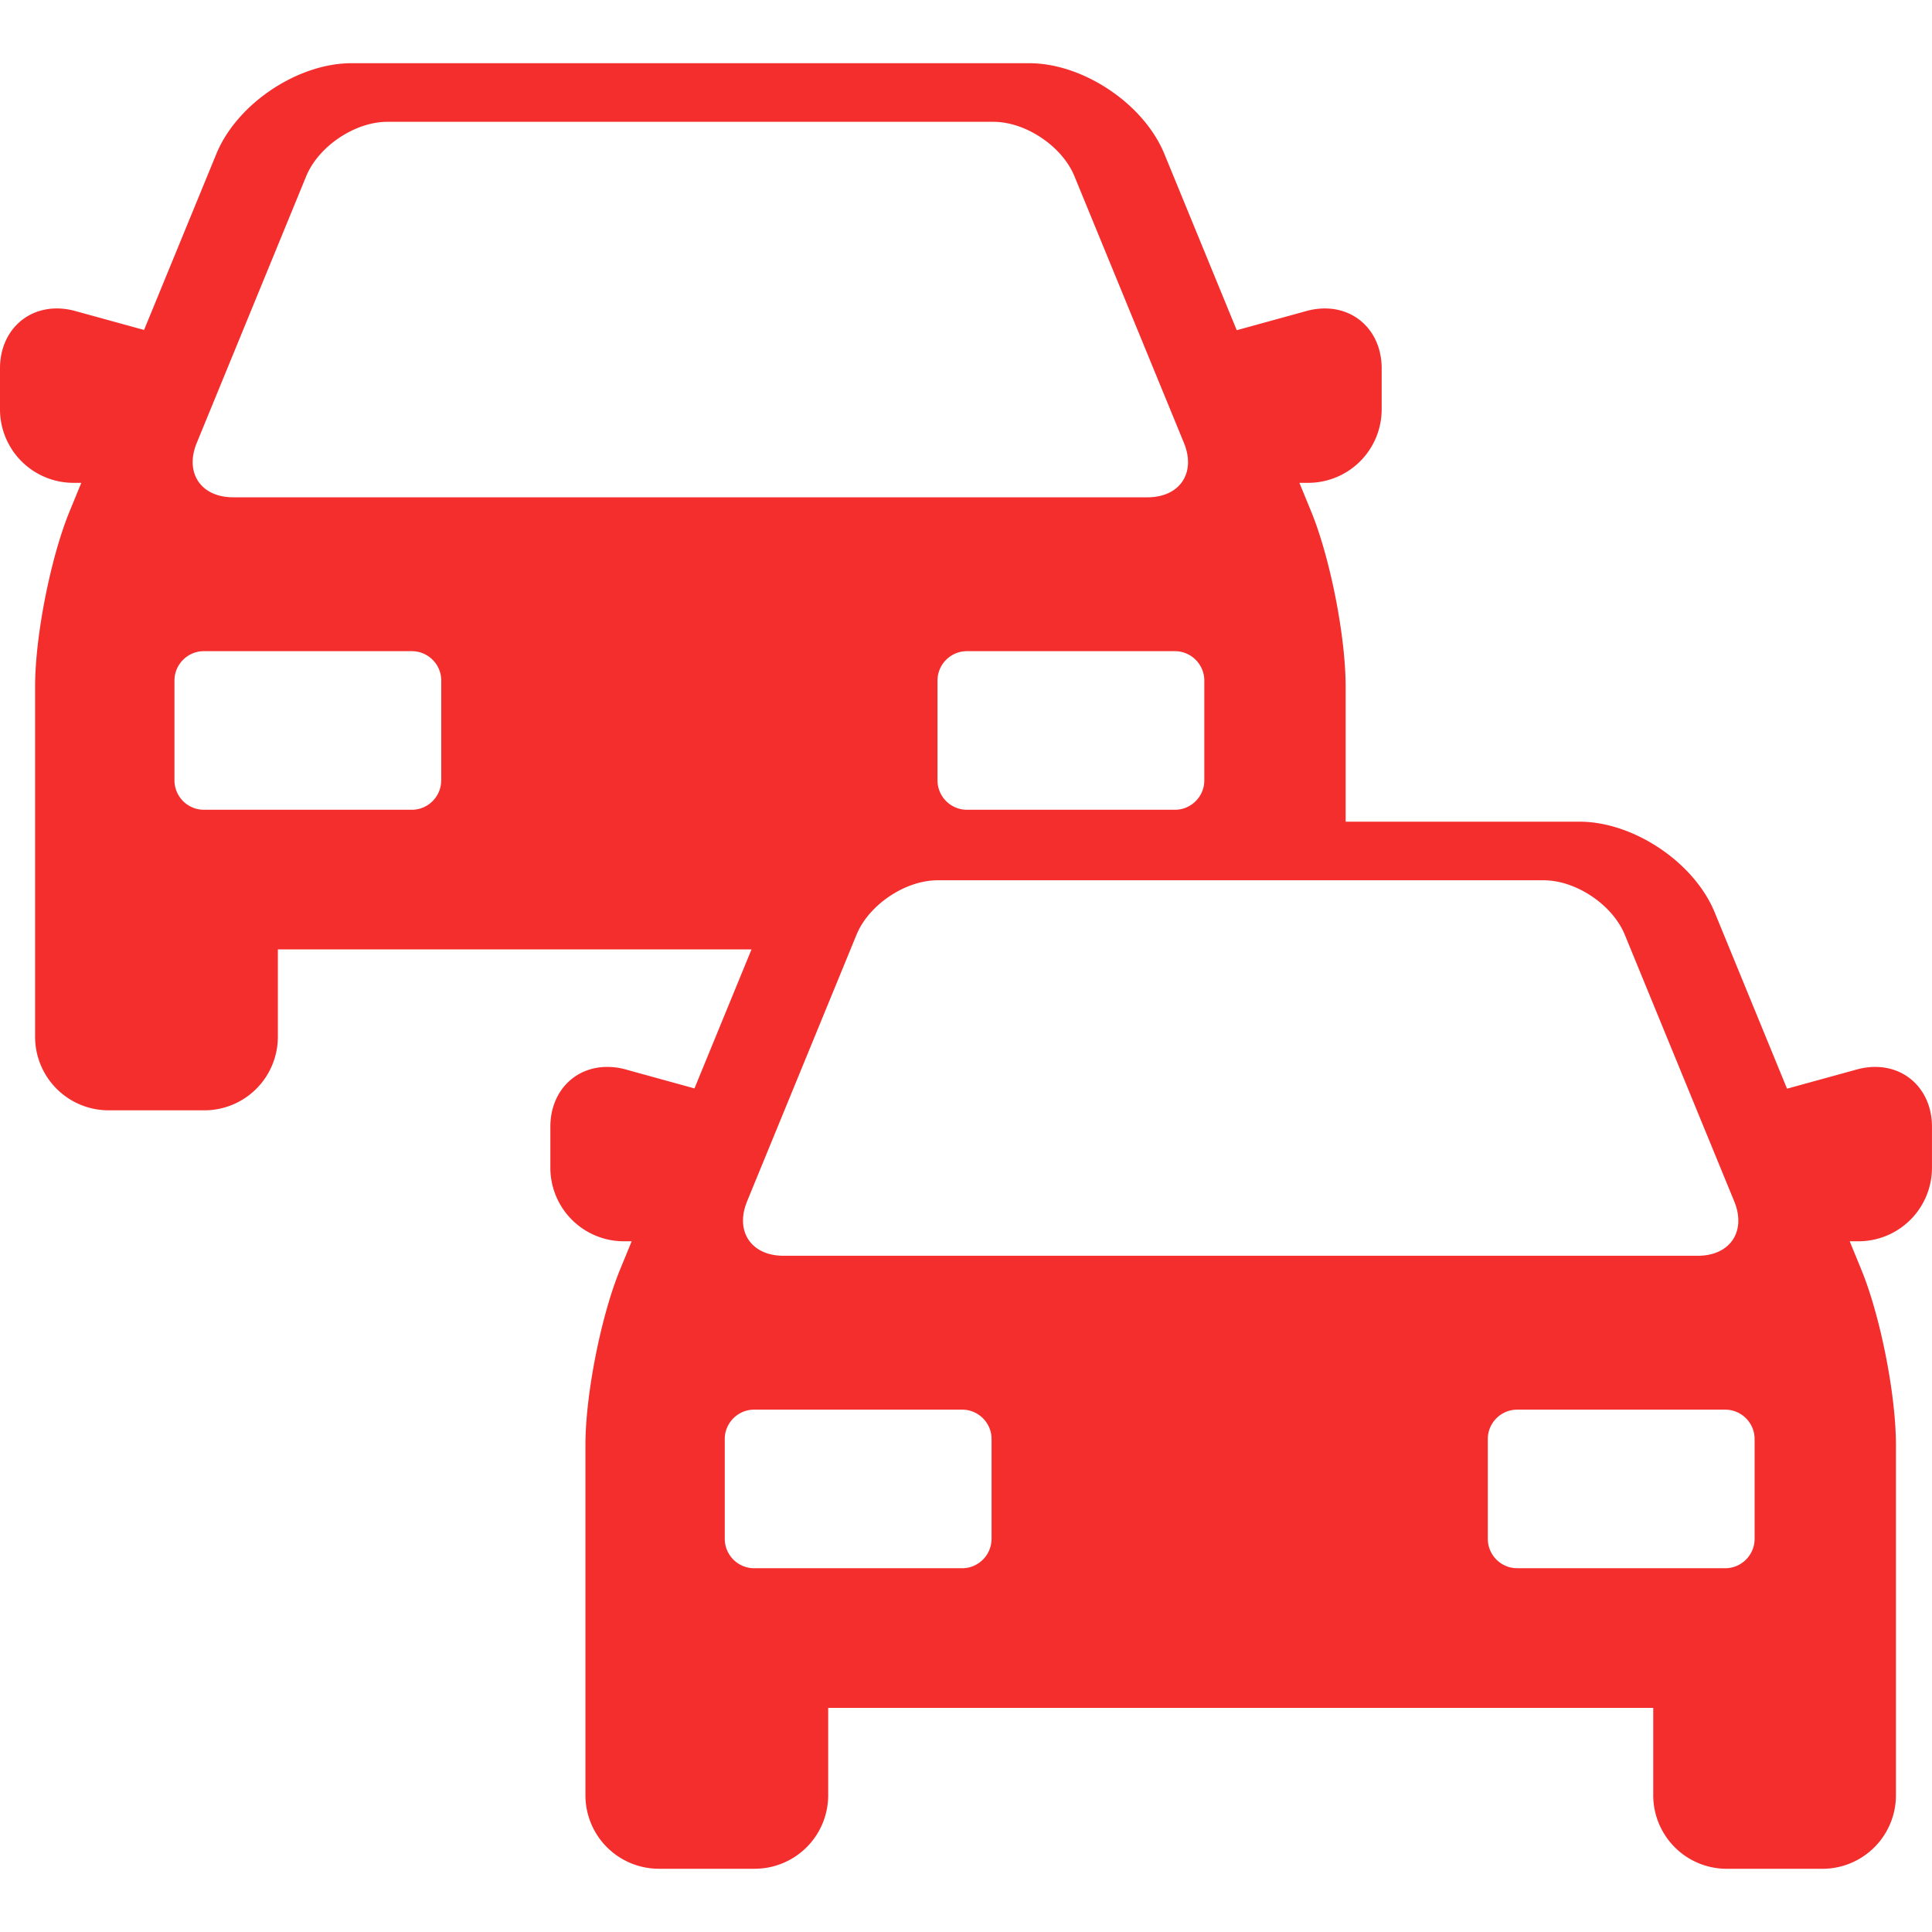 <svg width="60" height="60" fill="none" xmlns="http://www.w3.org/2000/svg"><path d="M58.234 33.134a2.15 2.15 0 00-.57.08l-2.166.596-2.248-5.478c-.637-1.552-2.52-2.814-4.198-2.814H41.79V21.32c0-1.558-.481-4-1.073-5.441l-.363-.884h.275a2.283 2.283 0 002.28-2.28v-1.277c0-1.077-.743-1.859-1.766-1.859a2.16 2.16 0 00-.57.08l-2.165.596-2.249-5.478c-.637-1.551-2.52-2.814-4.197-2.814H10.917c-1.677 0-3.56 1.263-4.197 2.814l-2.246 5.47-2.138-.588a2.15 2.15 0 00-.57-.08C.743 9.58 0 10.361 0 11.438v1.277a2.283 2.283 0 002.28 2.28h.245l-.363.884C1.57 17.32 1.09 19.76 1.09 21.319v10.883a2.283 2.283 0 002.28 2.28h2.979a2.283 2.283 0 002.28-2.28v-2.718h14.71l-1.772 4.318-2.139-.59a2.147 2.147 0 00-.57-.078c-1.023 0-1.766.782-1.766 1.858v1.277a2.283 2.283 0 002.28 2.28h.245l-.363.885c-.591 1.441-1.073 3.882-1.073 5.44v10.882a2.283 2.283 0 002.28 2.28h2.979a2.283 2.283 0 002.28-2.28V53.04h25.623v2.717a2.283 2.283 0 002.28 2.28H56.6a2.283 2.283 0 002.28-2.28V44.874c0-1.558-.482-3.999-1.073-5.44l-.363-.885h.275a2.283 2.283 0 002.28-2.28v-1.277c.001-1.076-.742-1.858-1.765-1.858zM37.401 21.135v3.101c0 .502-.41.912-.912.912h-6.462a.915.915 0 01-.912-.912v-3.1c0-.503.41-.913.912-.913h6.462c.501 0 .912.41.912.912zm-23.699 3.101c0 .502-.41.912-.912.912H6.33a.915.915 0 01-.912-.912v-3.1c0-.503.41-.913.912-.913h6.462c.501 0 .912.41.912.912v3.101zm-6.46-8.792c-1.004 0-1.513-.76-1.132-1.688l3.4-8.285c.382-.928 1.514-1.688 2.517-1.688h18.824c1.003 0 2.136.76 2.516 1.688l3.402 8.285c.38.929-.128 1.688-1.132 1.688H7.241zM23.2 37.311l3.401-8.285c.381-.928 1.514-1.688 2.517-1.688h18.823c1.004 0 2.136.76 2.517 1.688l3.401 8.285c.381.928-.128 1.688-1.131 1.688H24.332c-1.003 0-1.512-.76-1.131-1.688zm7.593 10.48c0 .501-.41.912-.912.912H23.42a.915.915 0 01-.912-.912V44.69c0-.502.41-.912.912-.912h6.462c.502 0 .912.41.912.912v3.1zm23.698 0c0 .501-.41.912-.912.912h-6.462a.915.915 0 01-.912-.912V44.69c0-.502.41-.912.912-.912h6.462c.501 0 .912.41.912.912v3.1z" fill="#F42D2D"/></svg>